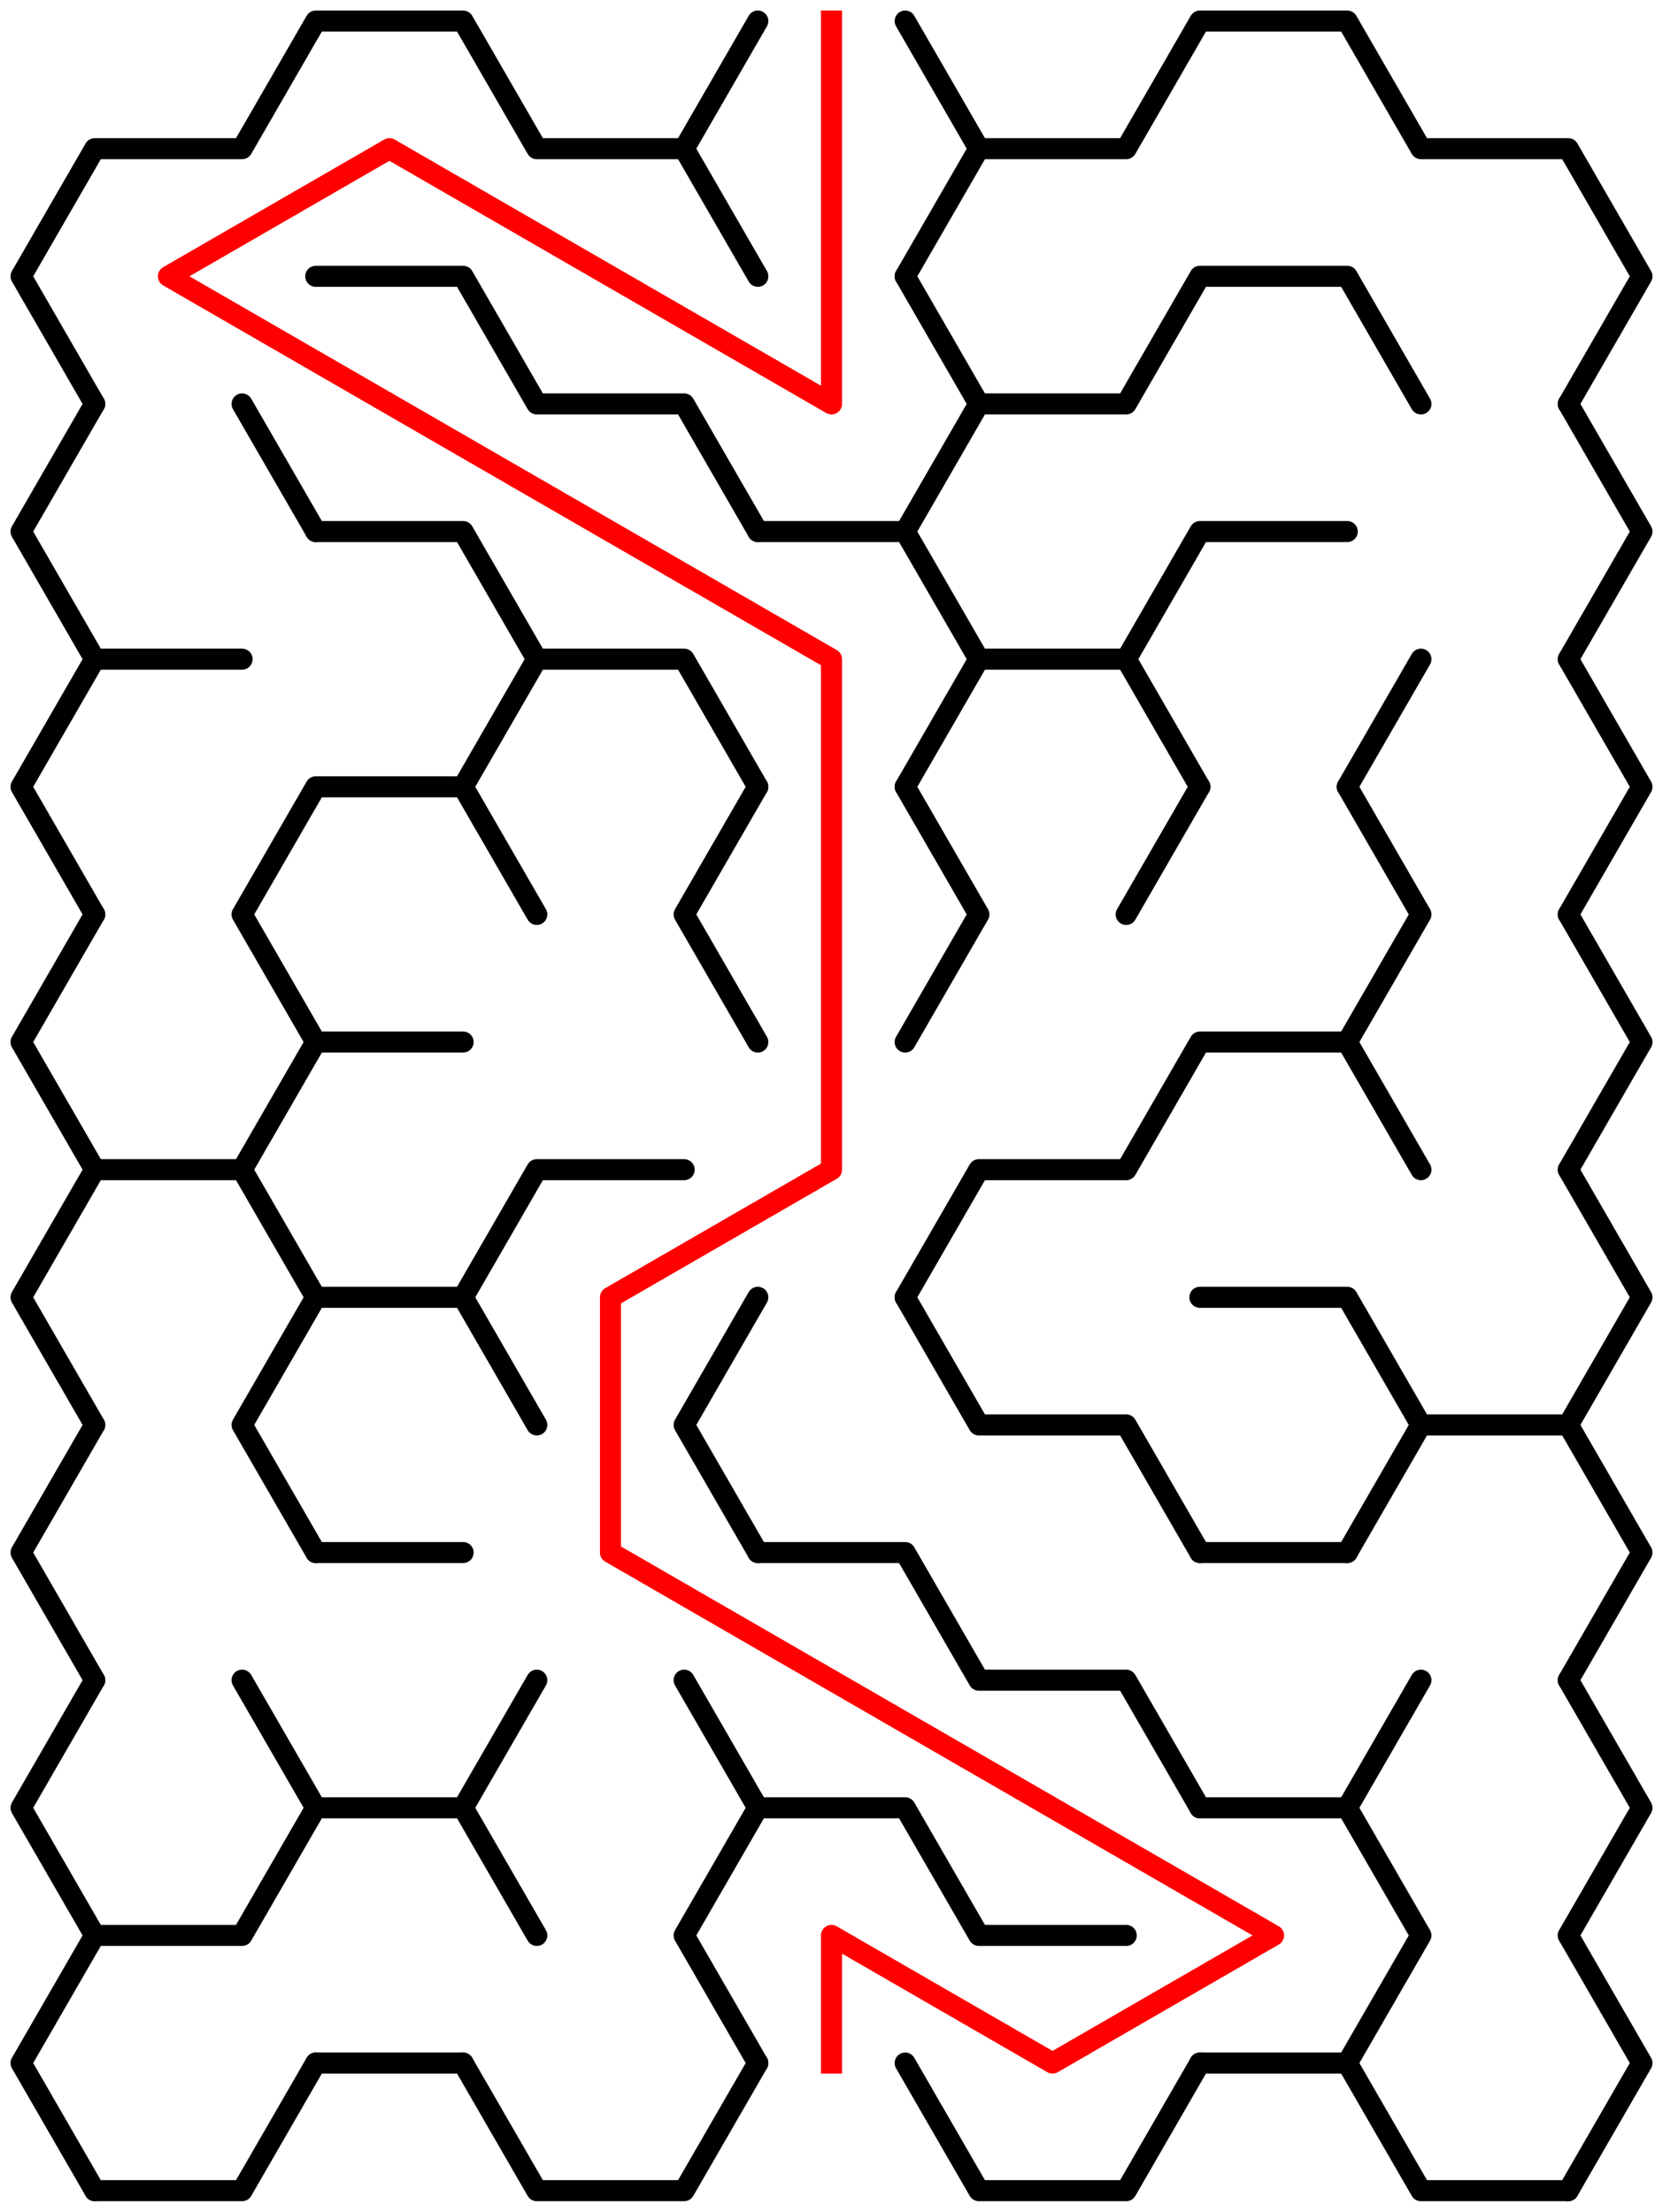 ﻿<?xml version="1.0" encoding="utf-8" standalone="no"?>
<!DOCTYPE svg PUBLIC "-//W3C//DTD SVG 1.1//EN" "http://www.w3.org/Graphics/SVG/1.1/DTD/svg11.dtd">
<svg width="158" height="210.114" version="1.1" xmlns="http://www.w3.org/2000/svg">
  <title>7 by 8 sigma maze</title>
  <g fill="none" stroke="#000000" stroke-width="2" stroke-linecap="round" stroke-linejoin="round">
    <polyline points="9,38.373 2,26.249 9,14.124 23,14.124 30,2 44,2 51,14.124 65,14.124 72,26.249" />
    <line x1="65" y1="14.124" x2="72" y2="2" />
    <polyline points="86,2 93,14.124 86,26.249" />
    <polyline points="93,14.124 107,14.124 114,2 128,2 135,14.124 149,14.124 156,26.249 149,38.373" />
    <polyline points="9,62.622 2,50.497 9,38.373" />
    <line x1="23" y1="38.373" x2="30" y2="50.497" />
    <polyline points="30,26.249 44,26.249 51,38.373 65,38.373 72,50.497" />
    <polyline points="86,26.249 93,38.373 86,50.497" />
    <polyline points="93,38.373 107,38.373 114,26.249 128,26.249 135,38.373" />
    <polyline points="149,38.373 156,50.497 149,62.622" />
    <polyline points="9,86.87 2,74.746 9,62.622 23,62.622" />
    <polyline points="30,50.497 44,50.497 51,62.622 44,74.746" />
    <polyline points="51,62.622 65,62.622 72,74.746" />
    <polyline points="72,50.497 86,50.497 93,62.622 86,74.746" />
    <polyline points="93,62.622 107,62.622 114,74.746" />
    <polyline points="107,62.622 114,50.497 128,50.497" />
    <line x1="128" y1="74.746" x2="135" y2="62.622" />
    <polyline points="149,62.622 156,74.746 149,86.87" />
    <polyline points="9,111.119 2,98.995 9,86.87" />
    <polyline points="30,98.995 23,86.87 30,74.746 44,74.746 51,86.87" />
    <polyline points="72,98.995 65,86.87 72,74.746" />
    <polyline points="86,74.746 93,86.87 86,98.995" />
    <line x1="107" y1="86.87" x2="114" y2="74.746" />
    <polyline points="128,74.746 135,86.87 128,98.995" />
    <polyline points="149,86.87 156,98.995 149,111.119" />
    <polyline points="9,135.368 2,123.244 9,111.119 23,111.119 30,123.244" />
    <polyline points="23,111.119 30,98.995 44,98.995" />
    <polyline points="44,123.244 51,111.119 65,111.119" />
    <polyline points="86,123.244 93,111.119 107,111.119 114,98.995 128,98.995 135,111.119" />
    <polyline points="149,111.119 156,123.244 149,135.368" />
    <polyline points="9,159.617 2,147.492 9,135.368" />
    <polyline points="30,147.492 23,135.368 30,123.244 44,123.244 51,135.368" />
    <polyline points="72,147.492 65,135.368 72,123.244" />
    <polyline points="86,123.244 93,135.368 107,135.368 114,147.492" />
    <polyline points="114,123.244 128,123.244 135,135.368 128,147.492" />
    <polyline points="135,135.368 149,135.368 156,147.492 149,159.617" />
    <polyline points="9,183.865 2,171.741 9,159.617" />
    <line x1="23" y1="159.617" x2="30" y2="171.741" />
    <line x1="30" y1="147.492" x2="44" y2="147.492" />
    <line x1="44" y1="171.741" x2="51" y2="159.617" />
    <line x1="65" y1="159.617" x2="72" y2="171.741" />
    <polyline points="72,147.492 86,147.492 93,159.617 107,159.617 114,171.741" />
    <line x1="114" y1="147.492" x2="128" y2="147.492" />
    <line x1="128" y1="171.741" x2="135" y2="159.617" />
    <polyline points="149,159.617 156,171.741 149,183.865" />
    <polyline points="9,208.114 2,195.99 9,183.865 23,183.865 30,171.741 44,171.741 51,183.865" />
    <polyline points="72,195.99 65,183.865 72,171.741 86,171.741 93,183.865 107,183.865" />
    <polyline points="114,171.741 128,171.741 135,183.865 128,195.99" />
    <polyline points="149,183.865 156,195.99 149,208.114" />
    <polyline points="30,195.99 23,208.114 9,208.114" />
    <line x1="44" y1="195.99" x2="30" y2="195.99" />
    <polyline points="72,195.99 65,208.114 51,208.114 44,195.99" />
    <polyline points="114,195.99 107,208.114 93,208.114 86,195.99" />
    <line x1="128" y1="195.99" x2="114" y2="195.99" />
    <polyline points="149,208.114 135,208.114 128,195.99" />
  </g>
  <polyline fill="none" stroke="#ff0000" stroke-width="2" stroke-linecap="square" stroke-linejoin="round" points="79,2 79,38.373 37,14.124 16,26.249 79,62.622 79,111.119 58,123.244 58,147.492 121,183.865 100,195.99 79,183.865 79,195.99" />
  <type>Rectangular</type>
</svg>